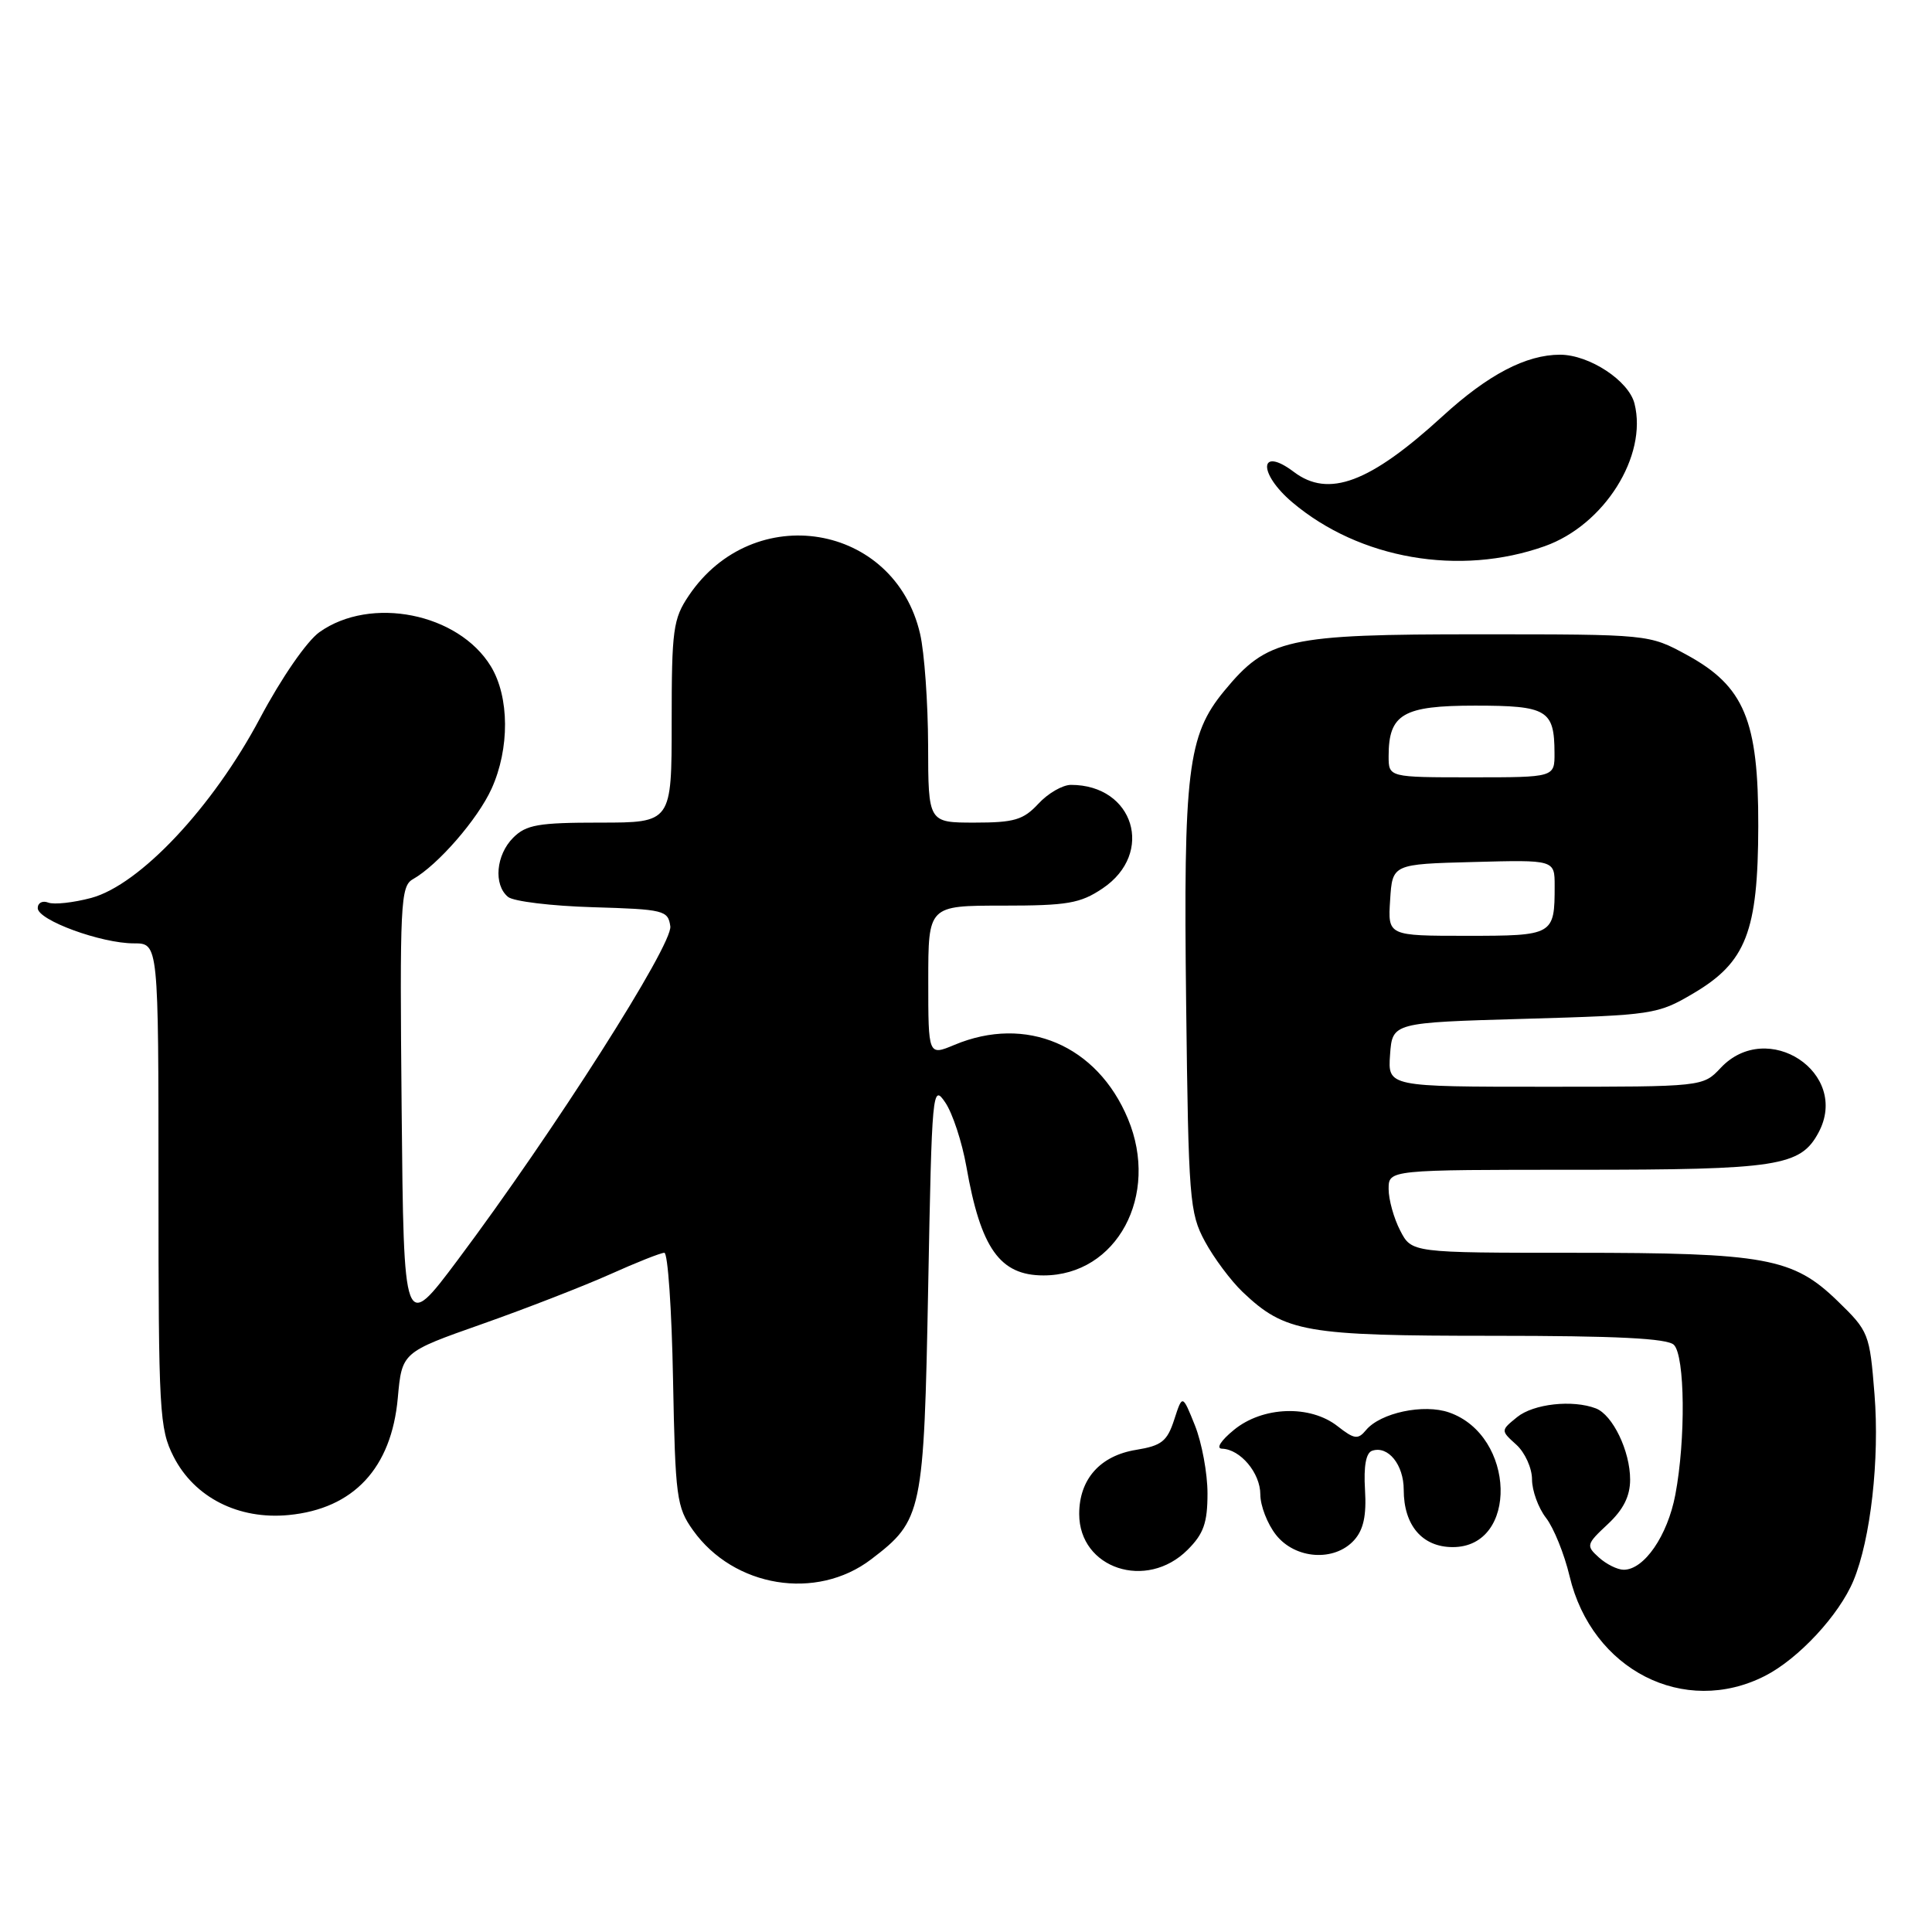 <?xml version="1.0" encoding="UTF-8" standalone="no"?>
<!DOCTYPE svg PUBLIC "-//W3C//DTD SVG 1.1//EN" "http://www.w3.org/Graphics/SVG/1.1/DTD/svg11.dtd" >
<svg xmlns="http://www.w3.org/2000/svg" xmlns:xlink="http://www.w3.org/1999/xlink" version="1.1" viewBox="0 0 256 256">
 <g >
 <path fill="currentColor"
d=" M 233.88 222.06 C 238.31 219.80 243.68 214.02 245.59 209.45 C 247.87 203.98 249.07 193.35 248.38 184.73 C 247.74 176.70 247.62 176.40 243.51 172.41 C 237.59 166.66 233.97 166.00 208.58 166.00 C 187.05 166.00 187.05 166.00 185.53 163.05 C 184.69 161.43 184.00 158.95 184.00 157.55 C 184.00 155.00 184.00 155.00 209.05 155.00 C 235.61 155.00 238.57 154.54 240.97 150.06 C 245.19 142.17 234.19 134.92 228.00 141.50 C 225.65 144.00 225.65 144.00 204.77 144.00 C 183.89 144.00 183.89 144.00 184.19 139.75 C 184.50 135.50 184.50 135.50 202.00 135.00 C 219.01 134.51 219.64 134.42 224.34 131.65 C 231.37 127.52 232.95 123.47 232.98 109.46 C 233.01 95.43 231.13 90.93 223.50 86.77 C 218.50 84.05 218.50 84.05 196.00 84.05 C 170.47 84.04 167.94 84.61 162.21 91.56 C 157.37 97.43 156.80 102.14 157.17 133.00 C 157.48 158.93 157.62 160.73 159.66 164.50 C 160.85 166.70 163.10 169.71 164.66 171.20 C 170.29 176.54 172.92 177.00 197.77 177.00 C 214.19 177.00 220.94 177.34 221.80 178.20 C 223.27 179.67 223.38 190.73 221.99 198.06 C 220.96 203.49 217.86 208.00 215.15 208.00 C 214.33 208.00 212.85 207.27 211.86 206.37 C 210.14 204.82 210.19 204.62 213.03 201.97 C 215.11 200.03 216.00 198.25 216.00 196.05 C 216.00 192.27 213.69 187.48 211.46 186.62 C 208.37 185.44 203.21 186.01 201.03 187.77 C 198.84 189.55 198.84 189.55 200.92 191.43 C 202.06 192.46 203.00 194.53 203.00 196.02 C 203.00 197.51 203.83 199.80 204.85 201.12 C 205.87 202.43 207.28 205.91 207.98 208.86 C 210.93 221.29 223.17 227.52 233.88 222.06 Z  M 115.43 206.62 C 122.23 201.44 122.42 200.54 122.99 170.50 C 123.48 144.38 123.56 143.58 125.25 146.08 C 126.22 147.50 127.47 151.32 128.05 154.58 C 129.95 165.43 132.49 169.00 138.27 169.00 C 147.98 169.00 153.70 158.39 149.45 148.23 C 145.38 138.49 135.96 134.48 126.47 138.45 C 123.00 139.90 123.00 139.90 123.00 129.95 C 123.00 120.00 123.00 120.00 132.85 120.00 C 141.45 120.00 143.14 119.71 146.10 117.72 C 153.03 113.06 150.25 104.00 141.91 104.00 C 140.80 104.00 138.86 105.12 137.59 106.50 C 135.60 108.64 134.40 109.00 129.14 109.00 C 123.00 109.00 123.00 109.00 122.98 98.75 C 122.96 93.11 122.49 86.47 121.92 84.00 C 118.54 69.31 99.84 66.21 91.27 78.92 C 89.19 82.01 89.00 83.42 89.00 95.65 C 89.00 109.00 89.00 109.00 79.50 109.00 C 71.33 109.00 69.72 109.28 68.00 111.00 C 65.72 113.28 65.37 117.23 67.31 118.84 C 68.02 119.44 73.09 120.05 78.56 120.21 C 87.99 120.49 88.52 120.62 88.82 122.74 C 89.16 125.17 73.37 149.96 60.66 166.94 C 53.50 176.50 53.50 176.50 53.22 147.00 C 52.96 119.64 53.07 117.43 54.71 116.50 C 58.01 114.64 63.30 108.55 65.13 104.52 C 67.55 99.19 67.51 92.35 65.04 88.29 C 60.74 81.24 49.13 78.93 42.33 83.76 C 40.65 84.96 37.30 89.81 34.45 95.17 C 28.20 106.95 18.53 117.24 12.09 118.98 C 9.72 119.61 7.16 119.89 6.40 119.60 C 5.63 119.30 5.00 119.63 5.00 120.33 C 5.00 121.93 13.42 125.01 17.75 125.00 C 21.00 125.00 21.00 125.00 21.00 157.04 C 21.00 187.18 21.12 189.31 23.01 193.03 C 25.77 198.43 31.61 201.39 38.25 200.75 C 46.85 199.92 51.87 194.54 52.71 185.24 C 53.26 179.18 53.26 179.18 63.88 175.44 C 69.72 173.38 77.35 170.41 80.84 168.85 C 84.33 167.28 87.56 166.00 88.03 166.00 C 88.49 166.00 89.01 173.54 89.18 182.75 C 89.48 198.42 89.65 199.71 91.83 202.77 C 97.24 210.35 108.19 212.14 115.43 206.62 Z  M 157.36 205.36 C 159.49 203.24 160.00 201.78 160.00 197.88 C 160.00 195.22 159.25 191.17 158.34 188.89 C 156.68 184.75 156.68 184.75 155.59 188.11 C 154.66 190.98 153.92 191.56 150.56 192.11 C 145.77 192.88 143.00 196.00 143.00 200.61 C 143.00 207.85 151.92 210.80 157.36 205.36 Z  M 179.43 204.08 C 180.67 202.70 181.08 200.83 180.87 197.40 C 180.68 194.27 181.00 192.50 181.82 192.23 C 183.93 191.52 186.00 194.08 186.00 197.40 C 186.00 202.12 188.46 205.00 192.50 205.00 C 201.23 205.00 200.83 190.23 192.02 187.16 C 188.65 185.98 182.91 187.20 181.00 189.50 C 179.94 190.78 179.45 190.71 177.25 188.99 C 173.61 186.12 167.31 186.34 163.50 189.47 C 161.76 190.89 161.10 191.94 161.92 191.96 C 164.35 192.03 167.00 195.18 167.00 198.02 C 167.00 199.51 167.93 201.92 169.07 203.37 C 171.62 206.61 176.81 206.97 179.43 204.08 Z  M 204.69 72.37 C 212.57 69.57 218.33 60.42 216.58 53.48 C 215.82 50.44 210.59 47.01 206.72 47.00 C 202.22 47.00 197.18 49.63 191.15 55.15 C 181.51 63.97 176.05 66.02 171.44 62.53 C 166.83 59.05 166.66 62.69 171.25 66.57 C 180.14 74.08 193.40 76.39 204.69 72.37 Z  M 184.20 119.25 C 184.50 114.50 184.50 114.50 195.25 114.22 C 206.00 113.93 206.00 113.93 206.00 117.38 C 206.00 123.92 205.85 124.00 194.34 124.00 C 183.89 124.00 183.89 124.00 184.20 119.25 Z  M 184.00 100.19 C 184.00 94.61 185.91 93.50 195.46 93.50 C 205.00 93.50 205.96 94.07 205.98 99.75 C 206.00 103.00 206.00 103.00 195.00 103.00 C 184.00 103.00 184.00 103.00 184.00 100.19 Z "/>
</g>
</svg>